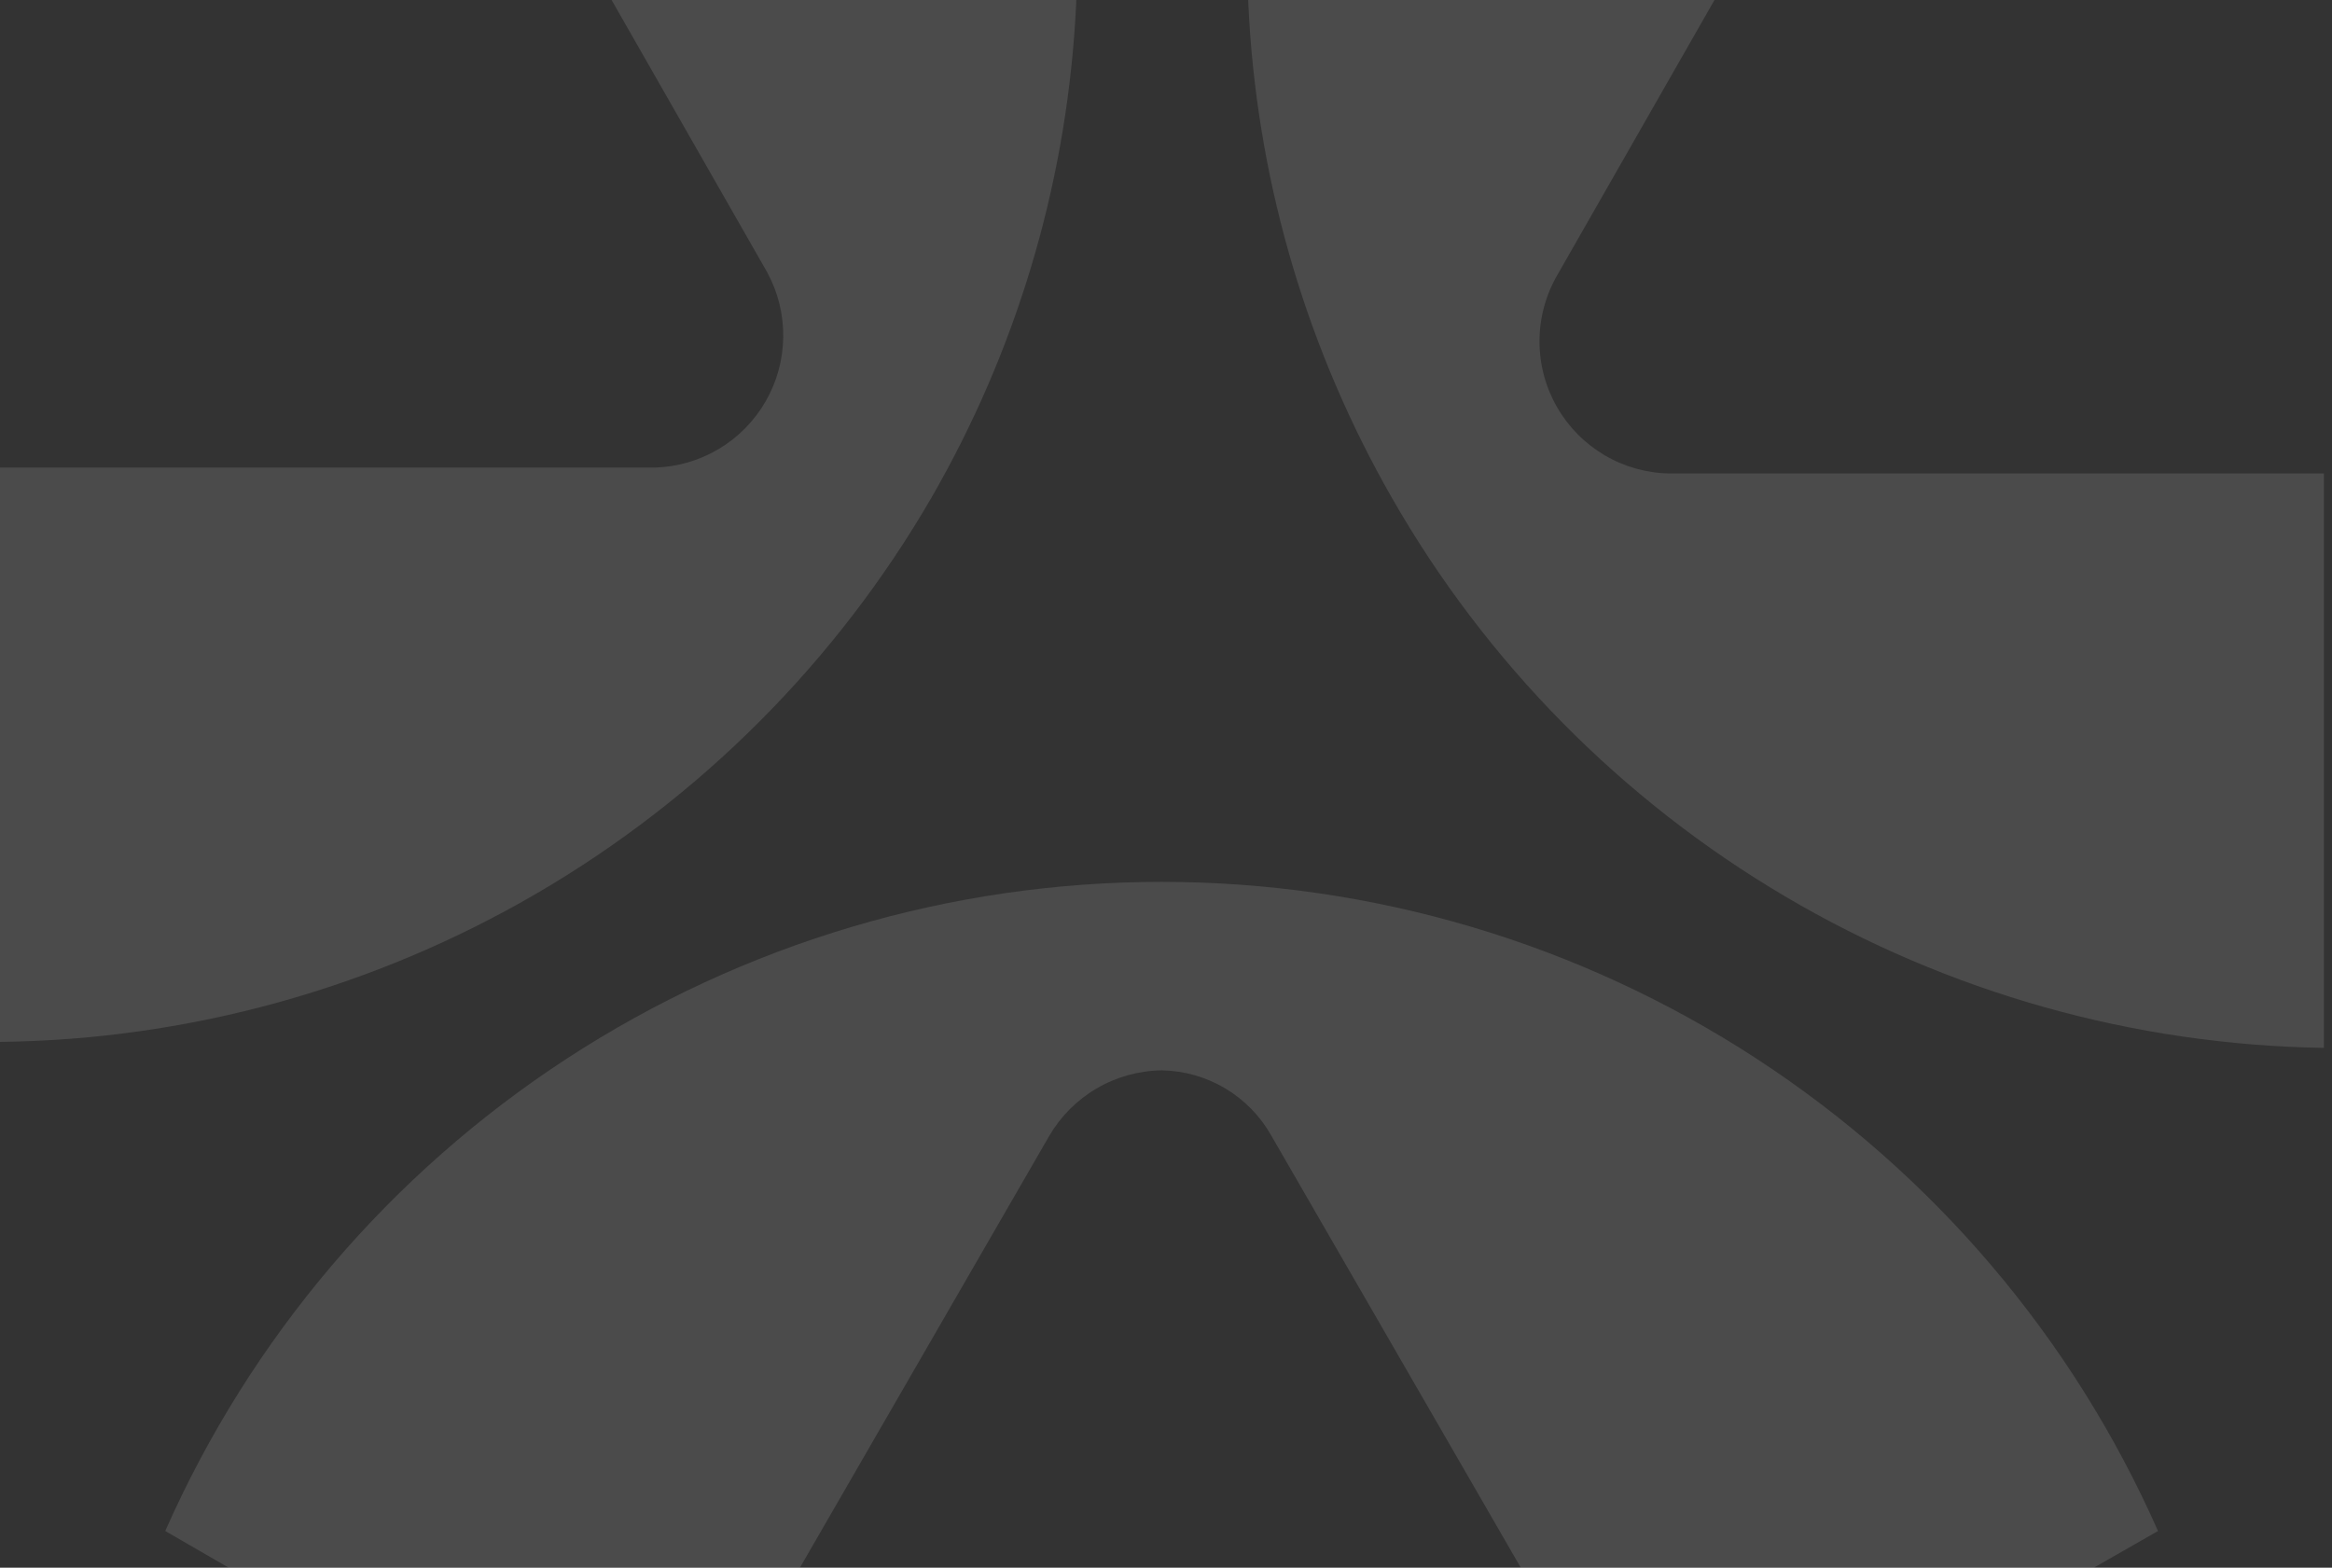 <svg width="119" height="80" viewBox="0 0 119 80" fill="none" xmlns="http://www.w3.org/2000/svg">
<rect x="0" y="0" width="119" height="80" fill="#333333" stroke="none"/>
<g opacity="0.12">
<path d="M71.031 25.411C66.766 17.961 64.274 9.628 63.748 1.06C63.221 -7.509 64.675 -16.084 67.995 -24L92.954 -9.565L79.463 14.045C78.871 15.07 78.559 16.234 78.559 17.418C78.559 18.602 78.871 19.765 79.463 20.791C80.046 21.8 80.88 22.642 81.885 23.233C82.89 23.824 84.031 24.145 85.196 24.163H118.587V53.473C108.906 53.327 99.43 50.663 91.091 45.743C82.752 40.822 75.838 33.815 71.031 25.411Z" fill="white"/>
<path d="M59.294 54.62C58.122 54.633 56.974 54.95 55.963 55.542C54.952 56.133 54.112 56.978 53.526 57.992L33.526 92.631L8.432 78.128C12.785 68.273 19.908 59.895 28.935 54.014C37.962 48.133 48.503 45.002 59.277 45.002C70.05 45.002 80.592 48.133 89.619 54.014C98.645 59.895 105.769 68.273 110.121 78.128L84.859 92.563L64.859 57.925C64.297 56.939 63.489 56.115 62.514 55.536C61.538 54.956 60.428 54.641 59.294 54.62Z" fill="white"/>
<path d="M47.522 25.411C42.682 33.756 35.758 40.701 27.428 45.567C19.097 50.433 9.646 53.052 -1.52588e-05 53.169V23.86H33.424C34.575 23.826 35.697 23.497 36.685 22.907C37.673 22.316 38.493 21.482 39.068 20.485C39.643 19.488 39.953 18.36 39.968 17.209C39.984 16.058 39.705 14.923 39.158 13.91L25.667 -9.699L50.625 -24C53.954 -16.082 55.406 -7.502 54.867 1.069C54.329 9.641 51.815 17.972 47.522 25.411Z" fill="white"/>
</g>
</svg>
